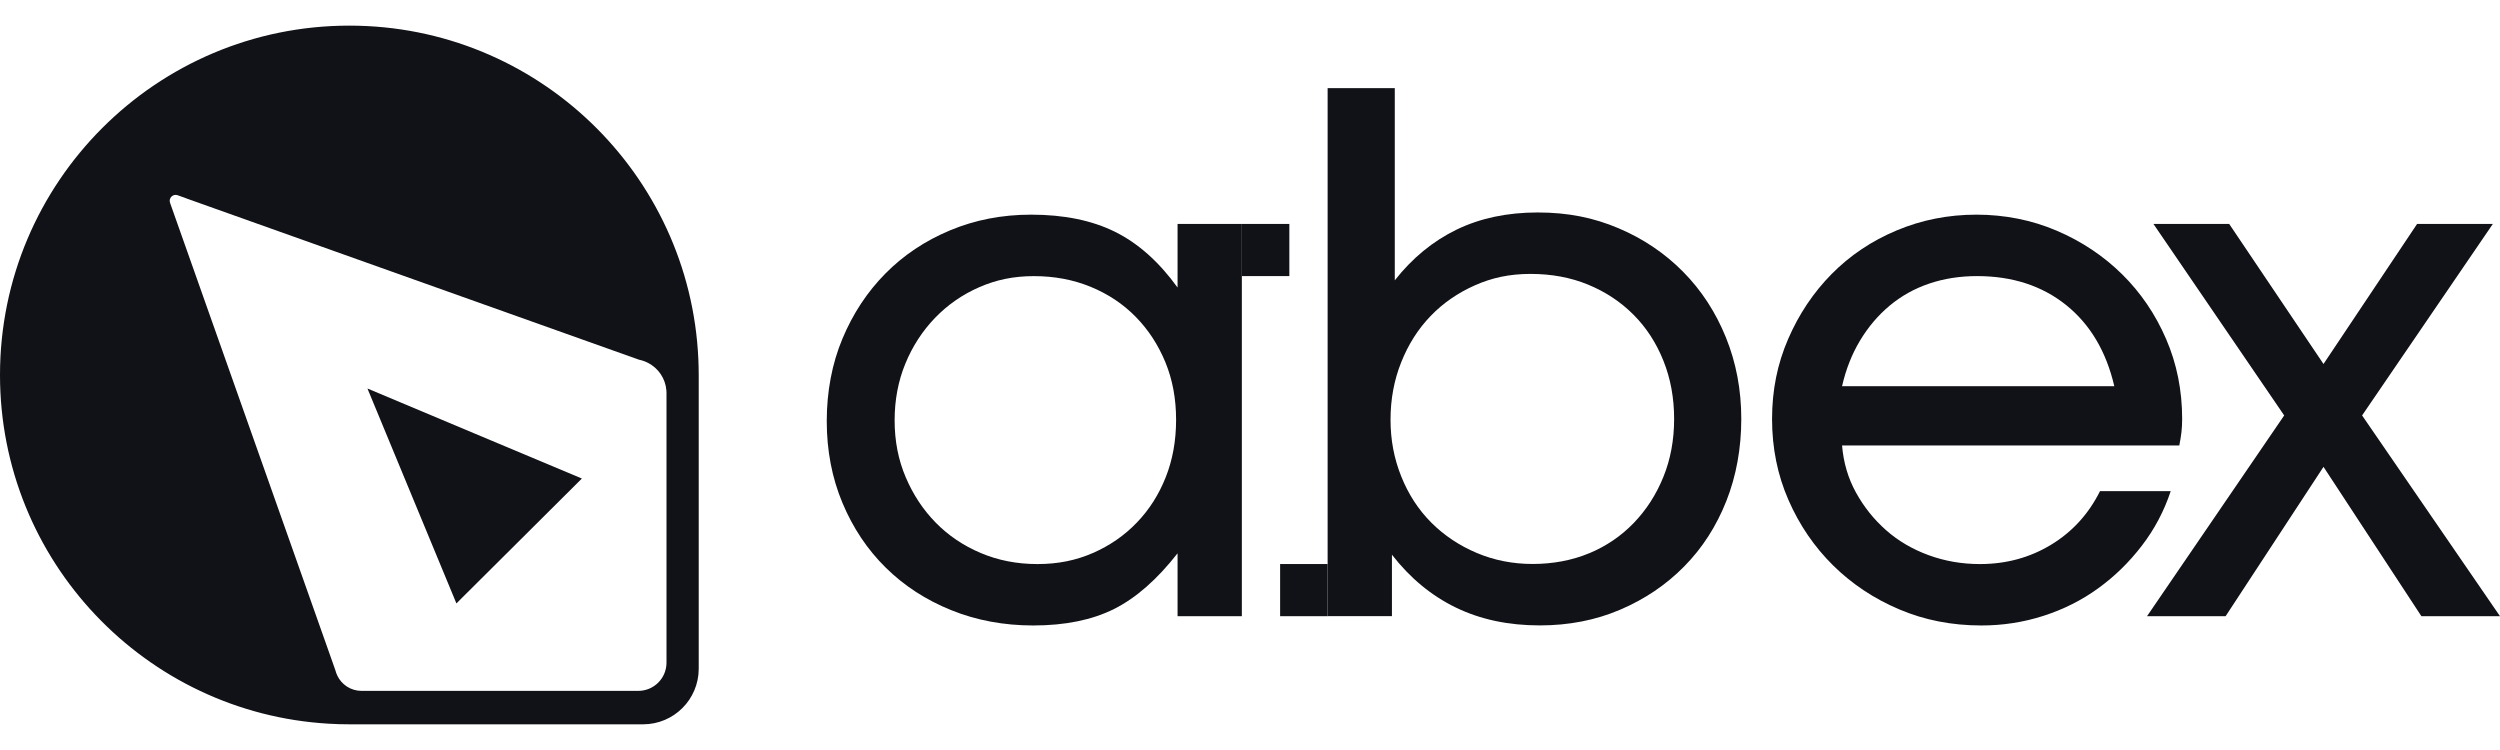<svg width="80" height="24" viewBox="0 0 80 24" fill="none" xmlns="http://www.w3.org/2000/svg">
<path d="M0 11.999C0 17.948 4.648 22.813 10.511 23.158C10.732 23.172 10.955 23.178 11.18 23.178H20.58C21.562 23.178 22.359 22.381 22.359 21.399V11.999C22.359 11.829 22.354 11.659 22.347 11.491C22.08 5.553 17.183 0.82 11.179 0.82C5.005 0.82 0 5.825 0 11.999ZM5.687 6.248L6.097 6.397L20.396 11.492L20.458 11.513H20.46C20.558 11.534 20.652 11.568 20.738 11.613C21.066 11.781 21.295 12.111 21.325 12.497C21.327 12.525 21.328 12.553 21.328 12.581V21.205C21.328 21.705 20.923 22.108 20.424 22.108H11.57C11.224 22.108 10.927 21.905 10.79 21.612V21.609C10.765 21.559 10.747 21.505 10.733 21.451L10.509 20.816L5.445 6.5C5.381 6.346 5.531 6.19 5.687 6.248Z" fill="#101217"/>
<path d="M18.62 15.313L16.613 17.311L14.605 19.309L13.181 15.87L11.758 12.432L15.188 13.873L18.62 15.313Z" fill="#101217"/>
<path d="M26.959 10.836C27.294 10.035 27.751 9.342 28.331 8.755C28.91 8.168 29.599 7.707 30.4 7.372C31.2 7.037 32.066 6.869 32.995 6.869C34.047 6.869 34.942 7.052 35.681 7.418C36.419 7.784 37.087 8.377 37.682 9.201V7.166H39.739V19.718H37.682V17.706C37.026 18.544 36.348 19.139 35.647 19.489C34.945 19.839 34.083 20.015 33.063 20.015C32.118 20.015 31.241 19.85 30.434 19.523C29.626 19.196 28.928 18.742 28.342 18.163C27.755 17.584 27.294 16.894 26.959 16.094C26.624 15.293 26.456 14.421 26.456 13.476C26.456 12.531 26.624 11.636 26.959 10.836ZM28.983 15.272C29.219 15.828 29.539 16.313 29.943 16.724C30.346 17.136 30.826 17.46 31.383 17.696C31.939 17.932 32.544 18.05 33.2 18.05C33.855 18.05 34.431 17.933 34.972 17.696C35.512 17.46 35.982 17.136 36.377 16.724C36.774 16.313 37.082 15.829 37.303 15.272C37.524 14.715 37.635 14.102 37.635 13.432C37.635 12.761 37.521 12.148 37.292 11.591C37.062 11.035 36.747 10.55 36.343 10.139C35.94 9.727 35.458 9.407 34.903 9.179C34.347 8.95 33.74 8.836 33.086 8.836C32.431 8.836 31.877 8.954 31.337 9.19C30.795 9.426 30.323 9.755 29.92 10.173C29.516 10.593 29.199 11.081 28.971 11.637C28.742 12.193 28.628 12.8 28.628 13.454C28.628 14.109 28.745 14.715 28.983 15.272Z" fill="#101217"/>
<path d="M42.484 2.82H44.633V8.971C45.196 8.255 45.856 7.714 46.611 7.348C47.366 6.982 48.23 6.799 49.206 6.799C50.182 6.799 50.997 6.967 51.789 7.302C52.582 7.637 53.271 8.102 53.859 8.696C54.446 9.29 54.903 9.992 55.23 10.8C55.557 11.608 55.721 12.477 55.721 13.406C55.721 14.335 55.562 15.228 55.242 16.035C54.921 16.844 54.472 17.541 53.893 18.127C53.314 18.715 52.631 19.175 51.846 19.51C51.061 19.846 50.203 20.013 49.274 20.013C48.269 20.013 47.373 19.823 46.588 19.442C45.803 19.061 45.121 18.497 44.542 17.75V19.717H42.484V2.82ZM50.852 17.706C51.401 17.476 51.877 17.154 52.281 16.734C52.684 16.315 53.001 15.823 53.229 15.259C53.458 14.694 53.572 14.078 53.572 13.406C53.572 12.735 53.458 12.114 53.229 11.543C53 10.972 52.681 10.479 52.269 10.068C51.858 9.656 51.373 9.336 50.818 9.108C50.262 8.879 49.648 8.765 48.978 8.765C48.307 8.765 47.743 8.887 47.195 9.131C46.646 9.375 46.173 9.702 45.778 10.114C45.381 10.525 45.068 11.017 44.84 11.589C44.611 12.16 44.497 12.775 44.497 13.429C44.497 14.083 44.611 14.675 44.84 15.246C45.069 15.818 45.389 16.31 45.8 16.722C46.212 17.133 46.695 17.457 47.253 17.693C47.809 17.929 48.408 18.047 49.047 18.047C49.687 18.047 50.305 17.933 50.853 17.704L50.852 17.706Z" fill="#101217"/>
<path d="M69.463 15.716C69.25 16.357 68.941 16.94 68.537 17.465C68.133 17.991 67.669 18.445 67.143 18.825C66.618 19.206 66.034 19.5 65.394 19.706C64.754 19.912 64.091 20.015 63.405 20.015C62.459 20.015 61.583 19.843 60.776 19.5C59.967 19.157 59.263 18.689 58.661 18.095C58.059 17.501 57.582 16.803 57.232 16.003C56.881 15.202 56.706 14.337 56.706 13.408C56.706 12.479 56.878 11.639 57.221 10.847C57.564 10.055 58.028 9.36 58.615 8.766C59.202 8.172 59.895 7.707 60.696 7.372C61.496 7.037 62.346 6.869 63.245 6.869C64.145 6.869 65.017 7.04 65.817 7.383C66.618 7.726 67.315 8.192 67.909 8.778C68.503 9.365 68.973 10.055 69.315 10.847C69.658 11.639 69.829 12.493 69.829 13.408C69.829 13.56 69.821 13.702 69.806 13.831C69.791 13.961 69.768 14.101 69.738 14.254H58.946C58.991 14.802 59.139 15.306 59.392 15.763C59.644 16.22 59.963 16.62 60.352 16.964C60.74 17.307 61.194 17.574 61.712 17.764C62.229 17.954 62.779 18.05 63.358 18.05C64.196 18.05 64.954 17.844 65.634 17.432C66.312 17.021 66.834 16.449 67.2 15.717H69.463V15.716ZM67.657 12.355C67.398 11.243 66.883 10.377 66.114 9.76C65.344 9.144 64.394 8.835 63.267 8.835C62.718 8.835 62.208 8.914 61.734 9.075C61.261 9.235 60.838 9.472 60.465 9.784C60.092 10.097 59.776 10.471 59.517 10.905C59.257 11.339 59.067 11.824 58.946 12.358H67.657V12.355Z" fill="#101217"/>
<path d="M73.094 13.294L68.91 7.166H71.334L74.352 11.648L77.347 7.166H79.771L75.587 13.294L80 19.719H77.485L74.352 14.939L71.219 19.719H68.704L73.094 13.294Z" fill="#101217"/>
<path d="M41.259 7.166H39.739V8.835H41.259V7.166Z" fill="#101217"/>
<path d="M42.484 18.049H40.964V19.718H42.484V18.049Z" fill="#101217"/>
</svg>
